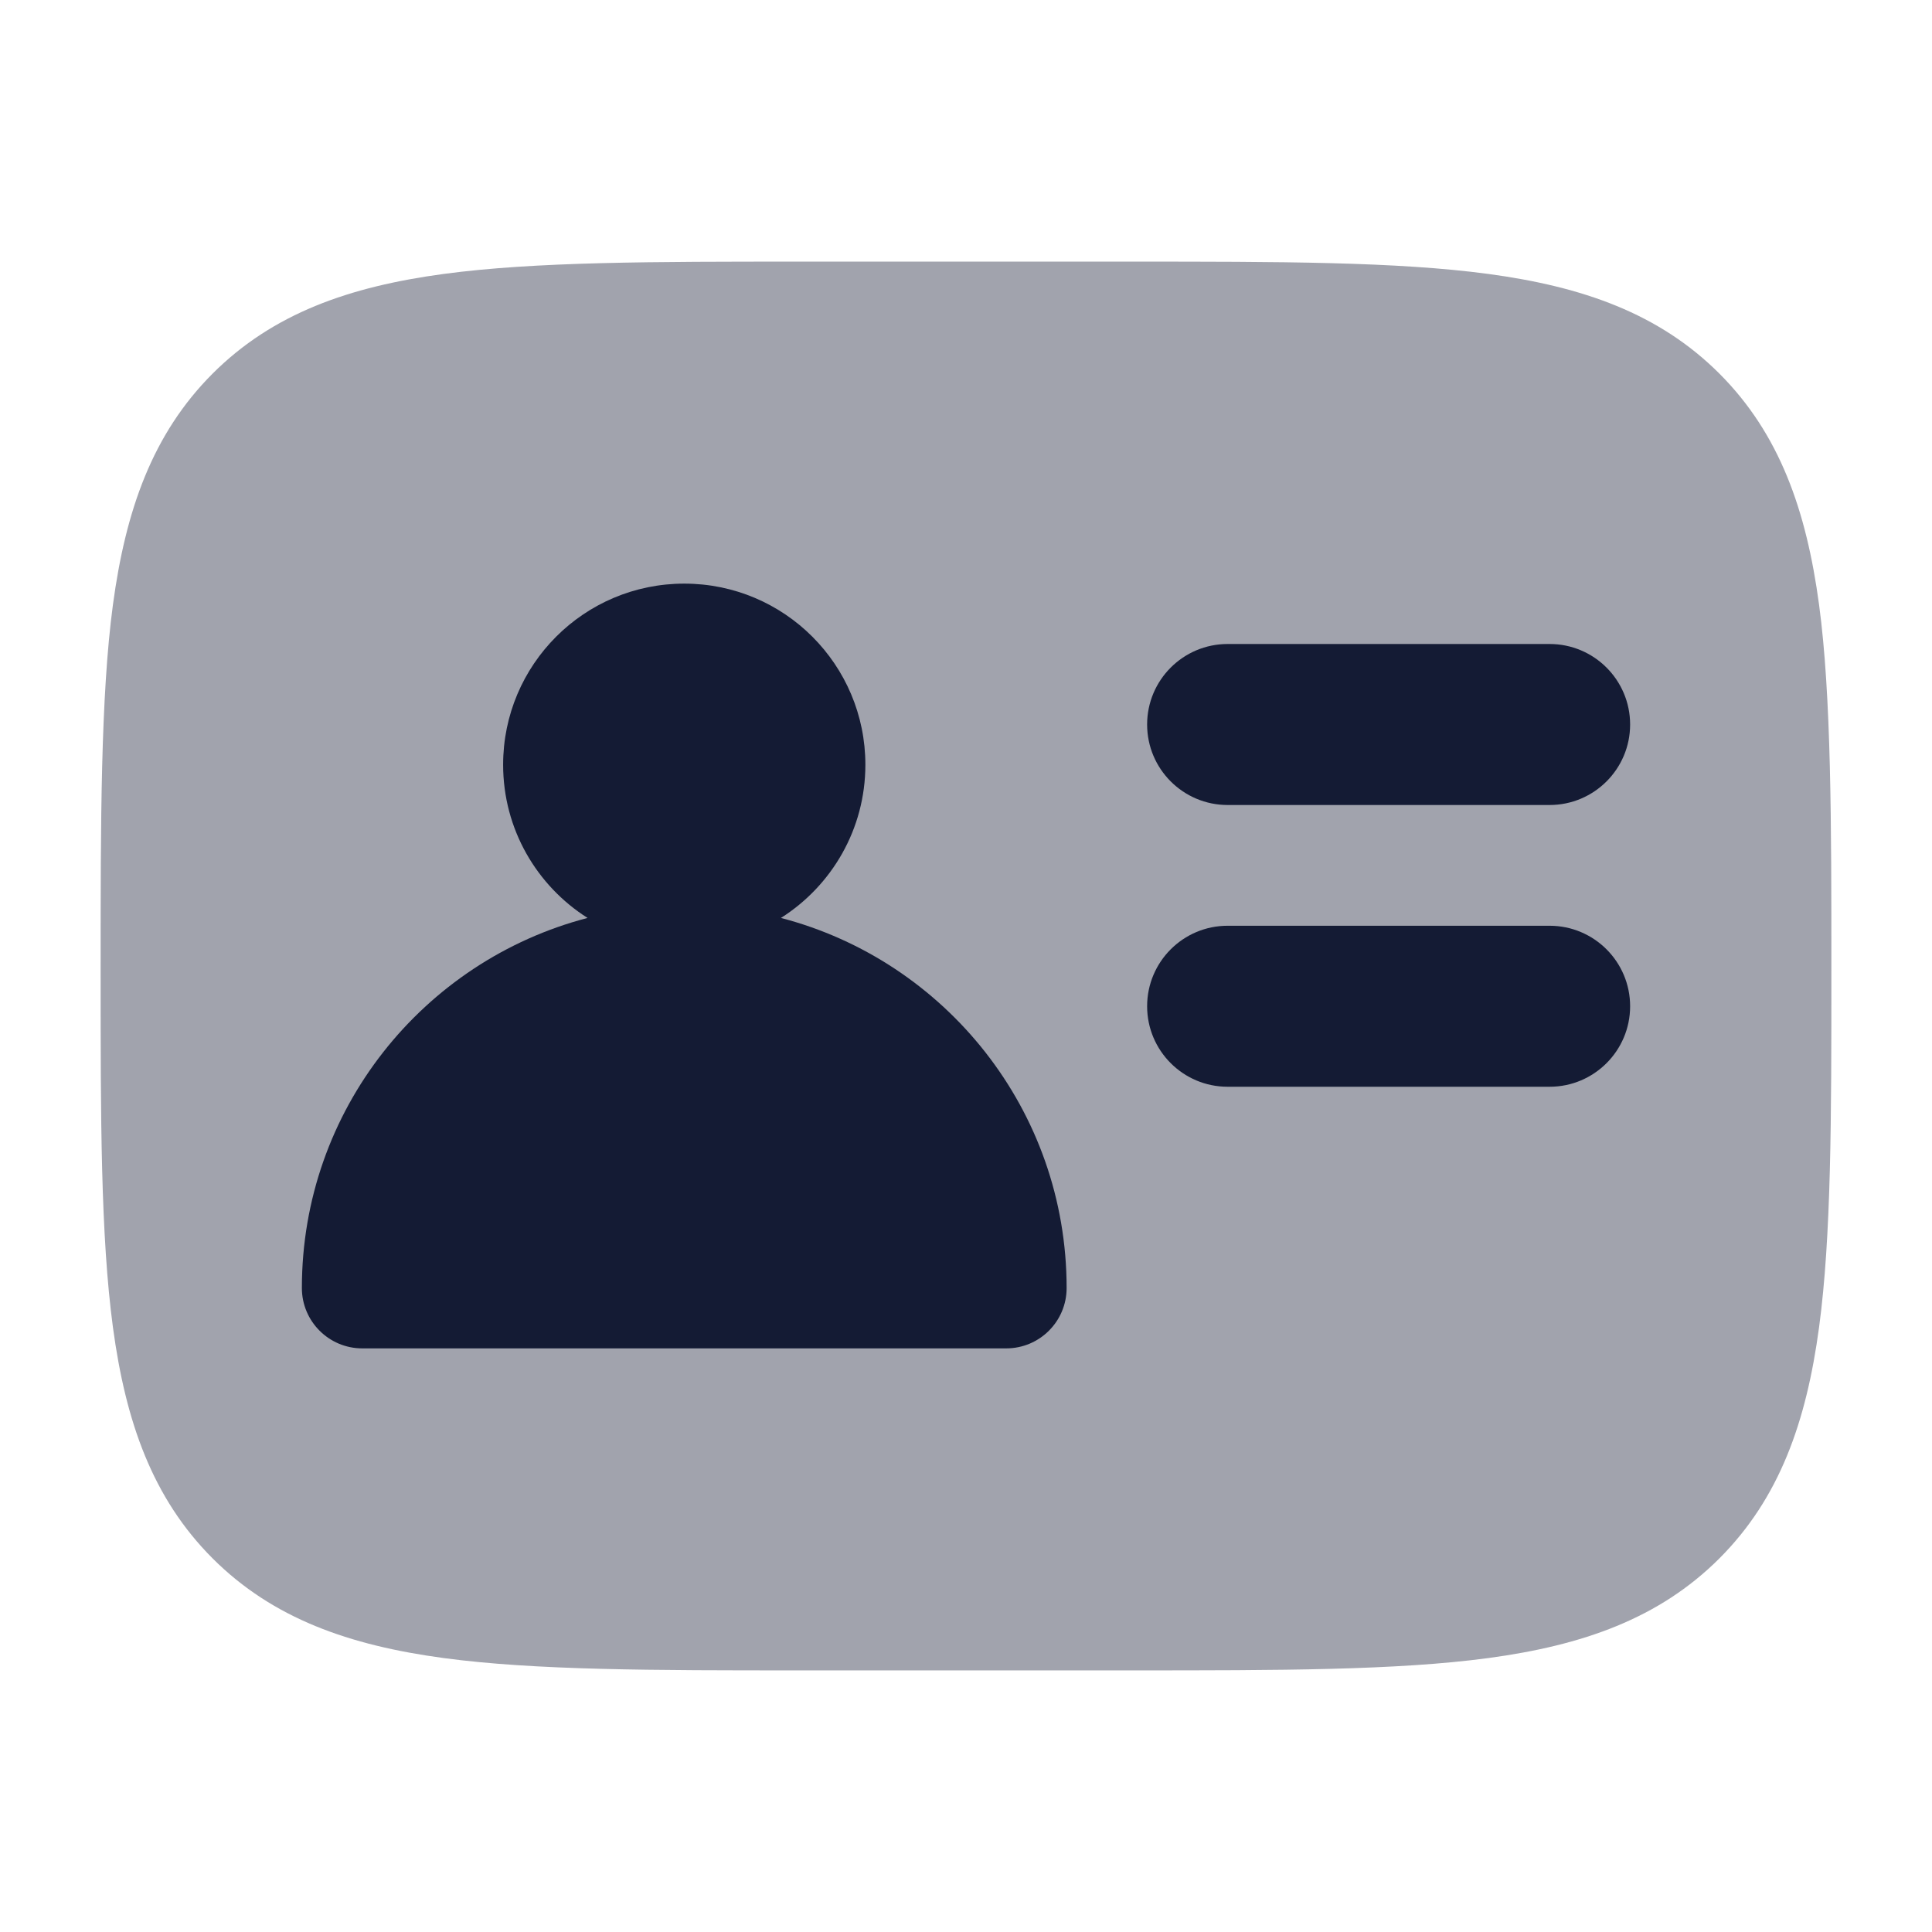 <svg width="24" height="24" viewBox="0 0 24 24" fill="none" xmlns="http://www.w3.org/2000/svg">
<path opacity="0.4" d="M14.056 3.25C15.894 3.25 17.35 3.25 18.489 3.403C19.661 3.561 20.61 3.893 21.359 4.641C22.107 5.39 22.439 6.339 22.597 7.511C22.75 8.65 22.75 10.219 22.75 12.056V12.056C22.75 13.894 22.75 15.35 22.597 16.489C22.439 17.661 22.107 18.61 21.359 19.359C20.61 20.107 19.661 20.439 18.489 20.597C17.35 20.75 15.894 20.75 14.056 20.75H14.056H9.944H9.944C8.106 20.75 6.65 20.75 5.511 20.597C4.339 20.439 3.39 20.107 2.641 19.359C1.893 18.61 1.561 17.661 1.403 16.489C1.25 15.35 1.25 13.894 1.25 12.056V12.056C1.25 10.219 1.25 8.65 1.403 7.511C1.561 6.339 1.893 5.39 2.641 4.641C3.39 3.893 4.339 3.561 5.511 3.403C6.65 3.25 8.106 3.25 9.944 3.25H9.944H14.056H14.056Z" fill="#141B34"/>
<path d="M7.299 11.403C5.257 11.935 3.75 13.791 3.75 16C3.75 16.414 4.086 16.75 4.5 16.75H12.5C12.914 16.75 13.25 16.414 13.25 16C13.25 13.791 11.743 11.935 9.701 11.403C10.331 11.004 10.75 10.301 10.75 9.5C10.75 8.257 9.743 7.25 8.5 7.25C7.257 7.25 6.25 8.257 6.25 9.5C6.25 10.301 6.669 11.004 7.299 11.403Z" fill="#141B34"/>
<path fill-rule="evenodd" clip-rule="evenodd" d="M14.25 9C14.25 8.448 14.698 8 15.25 8H19.25C19.802 8 20.25 8.448 20.25 9C20.25 9.552 19.802 10 19.25 10H15.25C14.698 10 14.25 9.552 14.25 9Z" fill="#141B34"/>
<path fill-rule="evenodd" clip-rule="evenodd" d="M14.25 12.5C14.25 11.948 14.698 11.5 15.25 11.5H19.25C19.802 11.5 20.25 11.948 20.25 12.5C20.25 13.052 19.802 13.5 19.25 13.5H15.25C14.698 13.5 14.25 13.052 14.25 12.5Z" fill="#141B34"/>
</svg>
